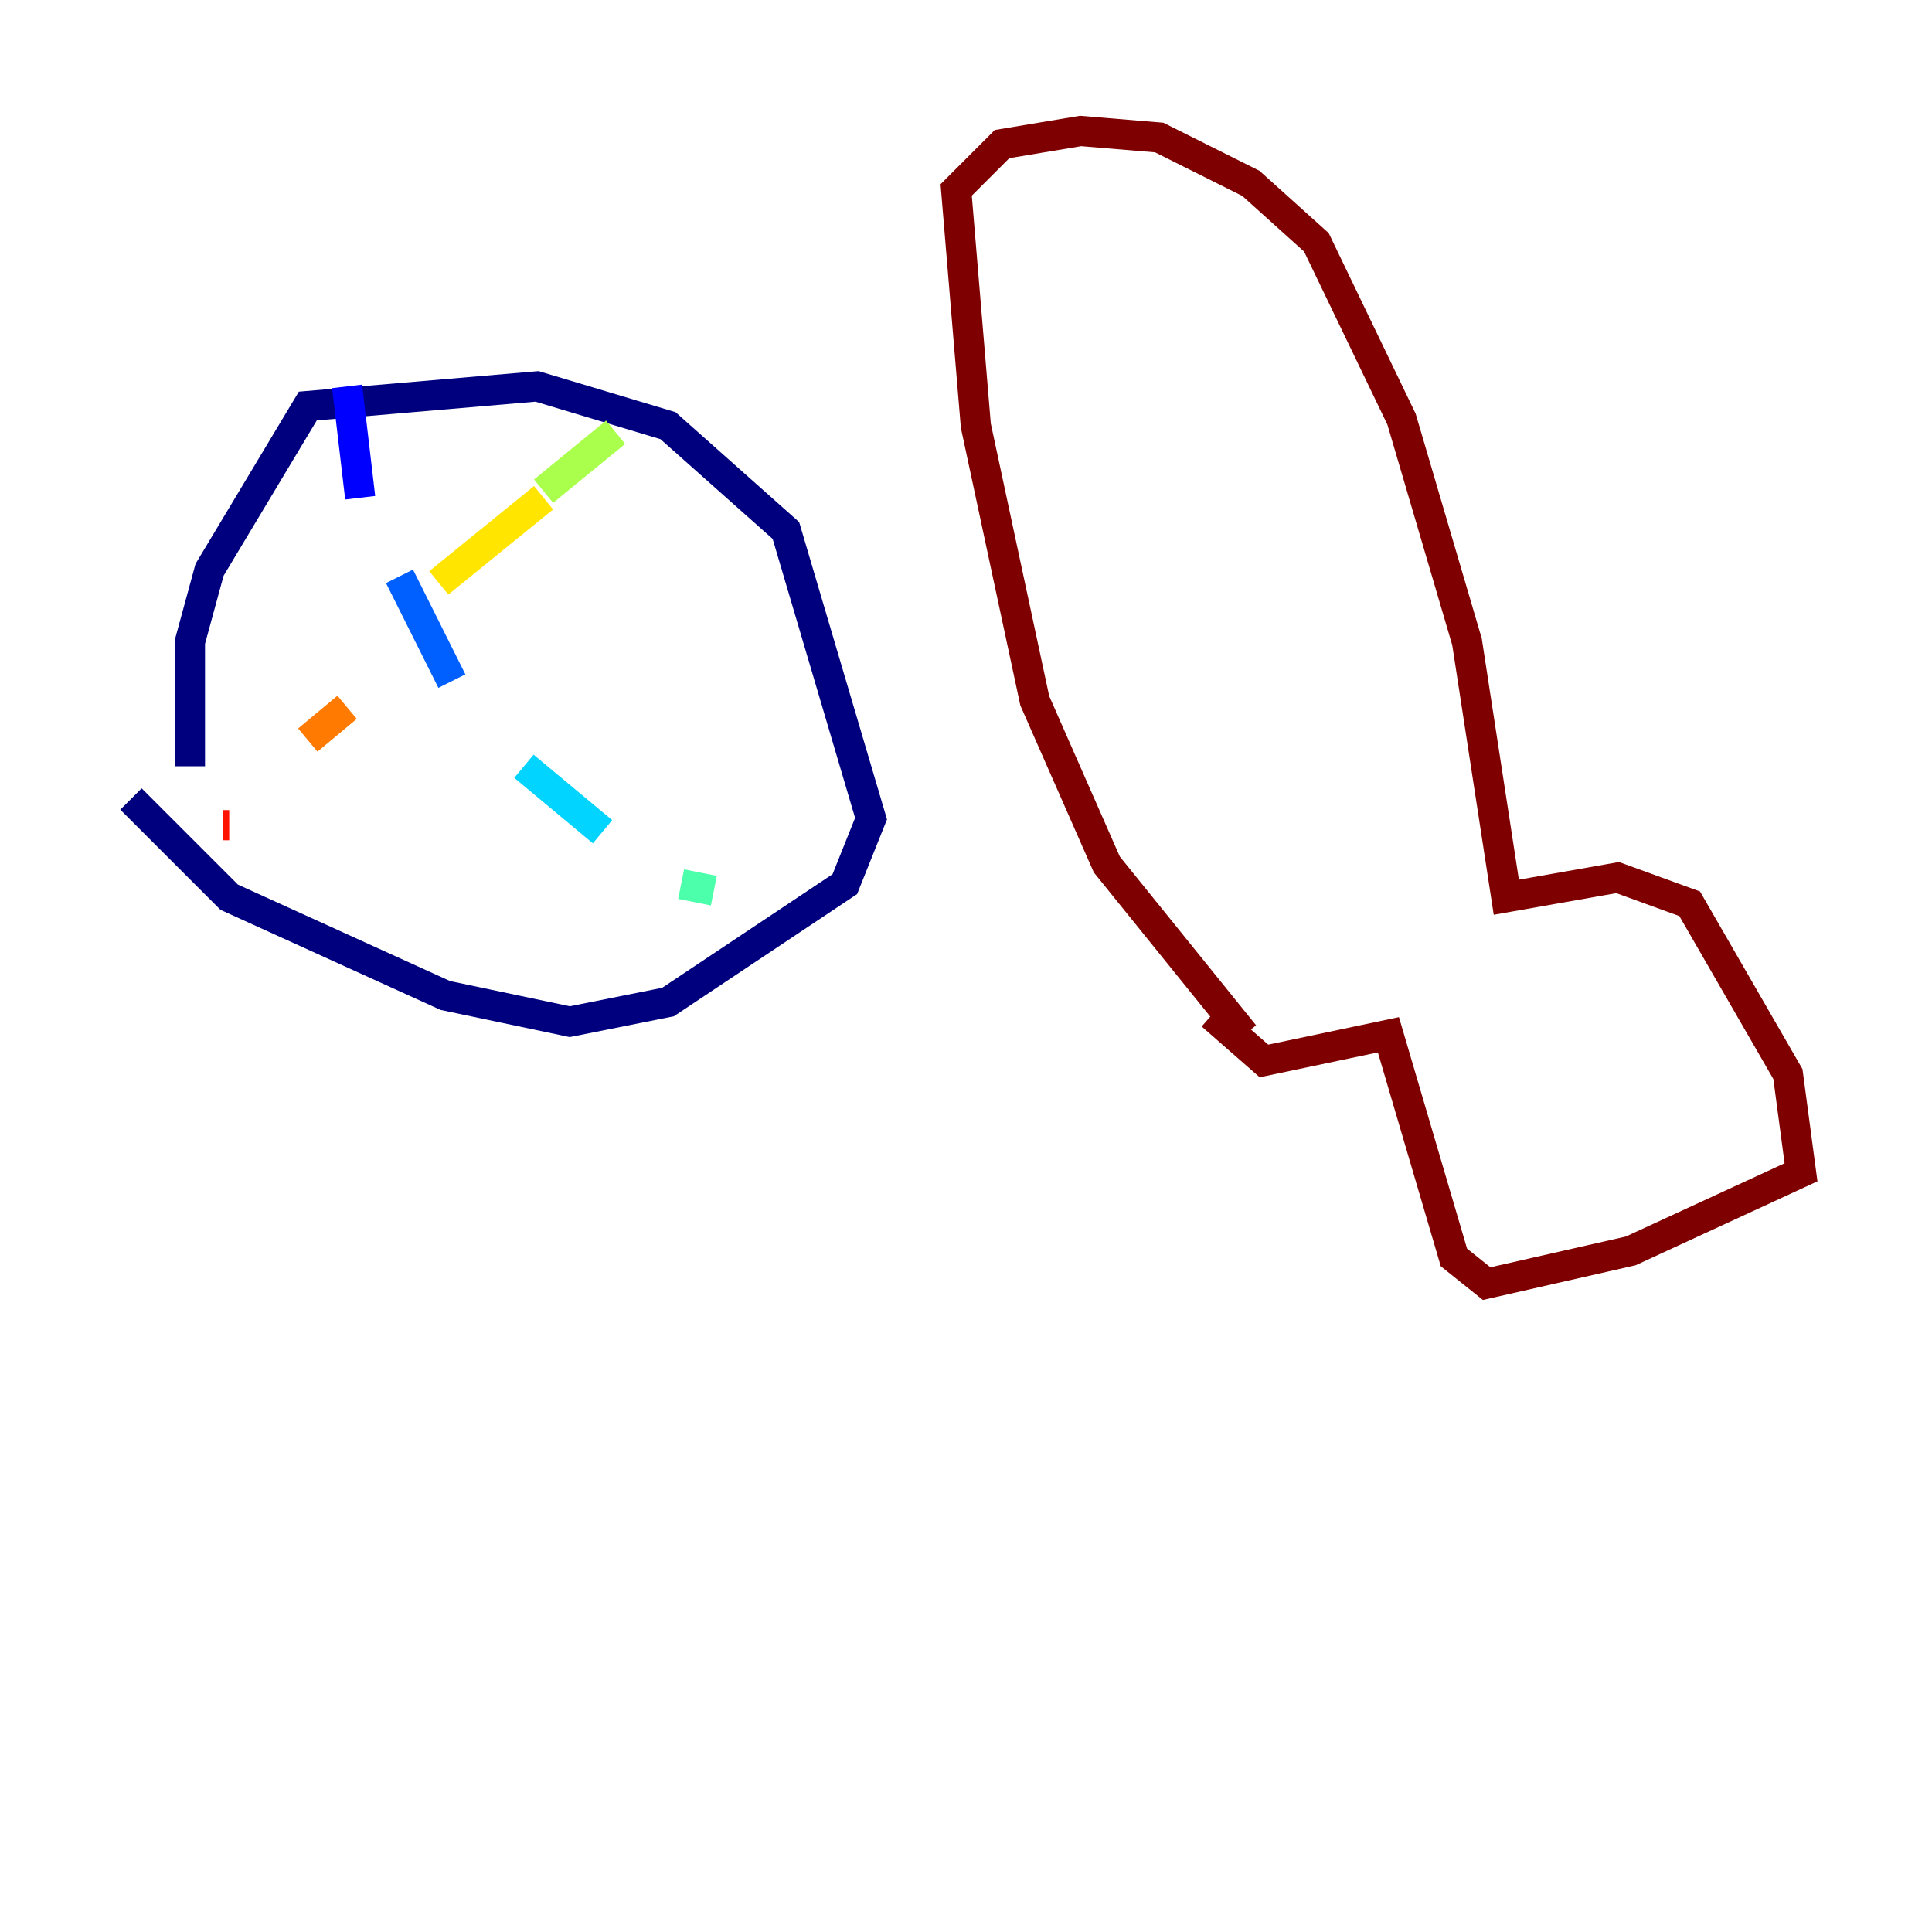 <?xml version="1.0" encoding="utf-8" ?>
<svg baseProfile="tiny" height="128" version="1.2" viewBox="0,0,128,128" width="128" xmlns="http://www.w3.org/2000/svg" xmlns:ev="http://www.w3.org/2001/xml-events" xmlns:xlink="http://www.w3.org/1999/xlink"><defs /><polyline fill="none" points="8.678,52.936 15.186,59.444 29.505,65.953 37.749,67.688 44.258,66.386 55.973,58.576 57.709,54.237 52.068,35.146 44.258,28.203 35.58,25.6 20.393,26.902 13.885,37.749 12.583,42.522 12.583,50.766" stroke="#00007f" stroke-width="2" /><polyline fill="none" points="22.997,25.6 23.864,32.976" stroke="#0000fe" stroke-width="2" /><polyline fill="none" points="26.468,38.183 29.939,45.125" stroke="#0060ff" stroke-width="2" /><polyline fill="none" points="34.712,50.766 39.919,55.105" stroke="#00d4ff" stroke-width="2" /><polyline fill="none" points="45.125,58.576 47.295,59.01" stroke="#4cffaa" stroke-width="2" /><polyline fill="none" points="40.786,28.637 36.014,32.542" stroke="#aaff4c" stroke-width="2" /><polyline fill="none" points="36.014,32.976 29.071,38.617" stroke="#ffe500" stroke-width="2" /><polyline fill="none" points="20.393,49.031 22.997,46.861" stroke="#ff7a00" stroke-width="2" /><polyline fill="none" points="15.186,54.671 14.752,54.671" stroke="#fe1200" stroke-width="2" /><polyline fill="none" points="82.441,68.556 73.329,57.275 68.556,46.427 64.651,28.203 63.349,12.583 66.386,9.546 71.593,8.678 76.8,9.112 82.875,12.149 87.214,16.054 92.854,27.77 97.193,42.522 99.797,59.444 107.173,58.142 111.946,59.878 118.454,71.159 119.322,77.668 108.041,82.875 98.495,85.044 96.325,83.308 91.986,68.556 83.742,70.291 80.271,67.254" stroke="#7f0000" stroke-width="2" /></svg>